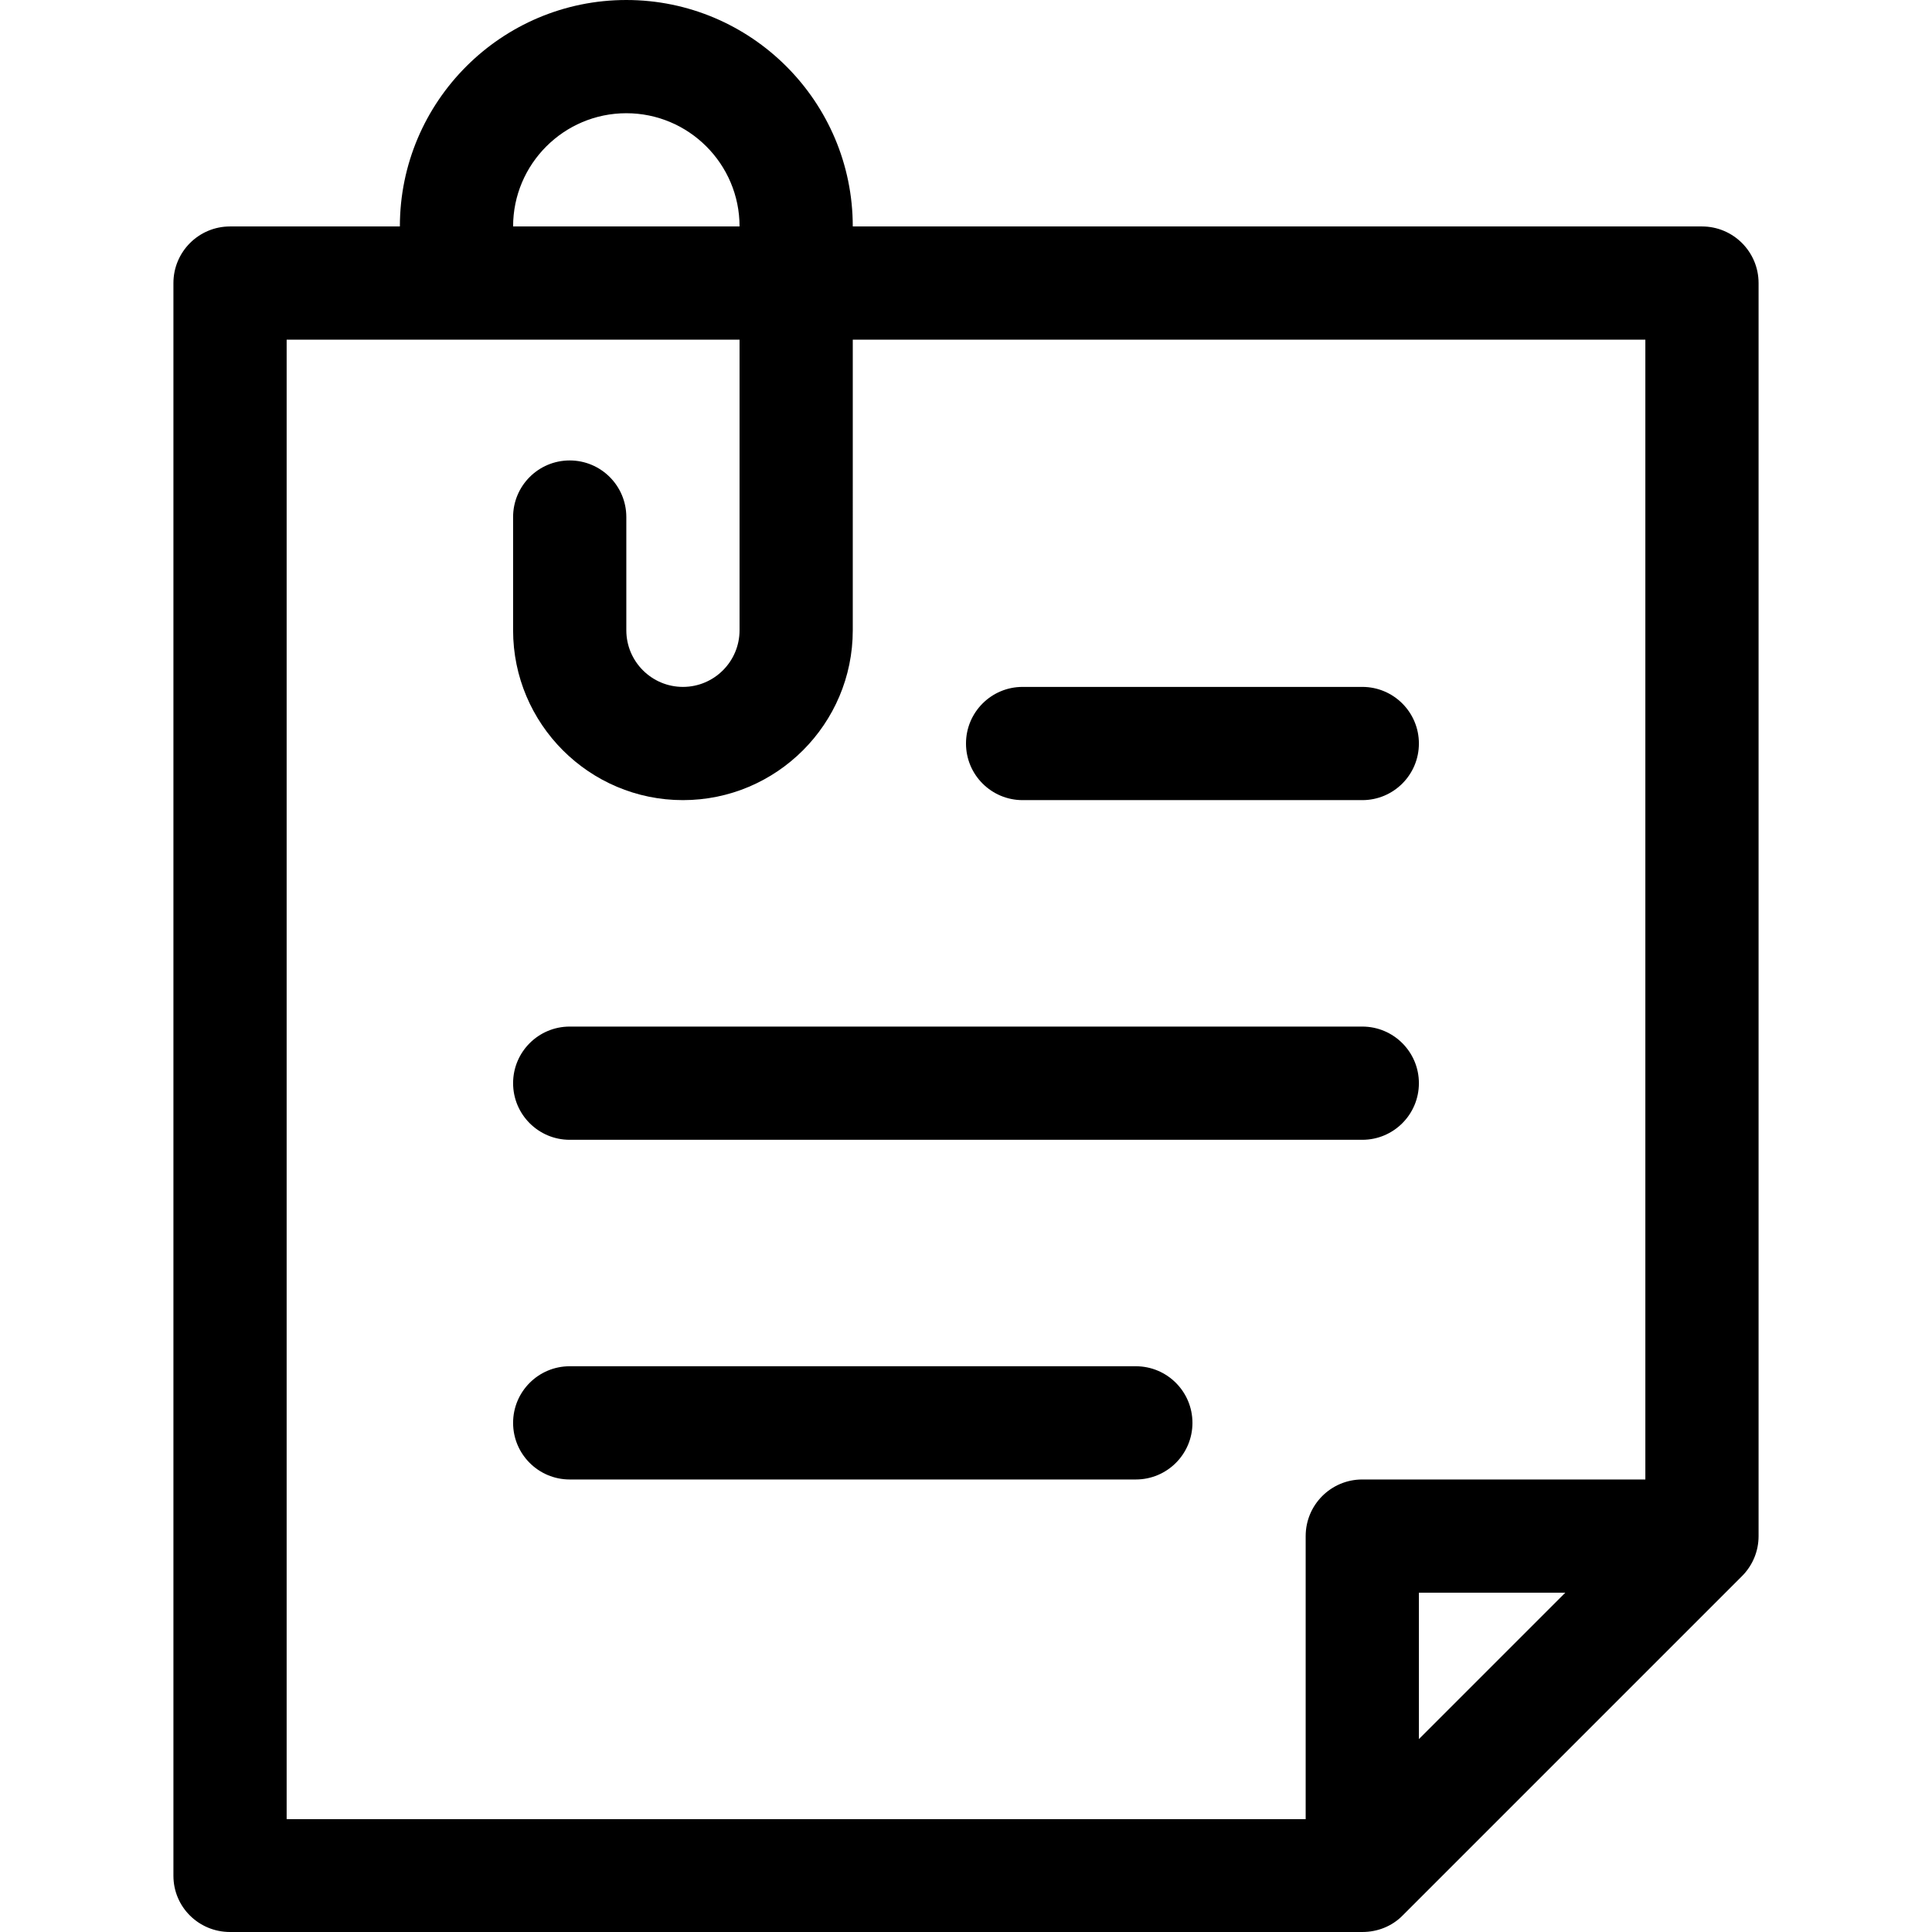 <?xml version="1.0" encoding="iso-8859-1"?>
<!-- Generator: Adobe Illustrator 19.0.0, SVG Export Plug-In . SVG Version: 6.00 Build 0)  -->
<svg version="1.1" id="Capa_1" xmlns="http://www.w3.org/2000/svg" xmlns:xlink="http://www.w3.org/1999/xlink" x="0px" y="0px"
	 viewBox="0 0 512 512" style="enable-background:new 0 0 512 512;" xml:space="preserve">
<g>
	<g>
		<path d="M451.038,60.012H225.994C225.994,26.921,199.073,0,165.982,0s-60.012,26.921-60.012,60.012H60.962
			c-8.286,0-15.003,6.717-15.003,15.003v422.082c0,8.286,6.717,14.903,15.003,14.903h299.942c0.038,0,0.076,0,0.113,0
			c4.025,0,7.815-1.494,10.612-4.295l90.018-90.018c0.116-0.116,0.23-0.234,0.342-0.353c2.503-2.672,4.041-6.261,4.053-10.209
			c0-0.004,0-0.008,0-0.011s0-0.008,0-0.012c0-0.008,0-0.016,0-0.024V75.015C466.041,66.729,459.324,60.012,451.038,60.012z
			 M165.982,30.006c16.545,0,30.006,13.461,30.006,30.006h-60.012C135.977,43.466,149.437,30.006,165.982,30.006z M376.023,460.877
			v-38.795h38.795L376.023,460.877z M436.035,392.077H361.02c-8.286,0-15.003,6.717-15.003,15.003v75.015H75.965V90.018h120.023
			v77.015c0,8.273-6.73,15.003-15.003,15.003s-15.003-6.73-15.003-15.003v-30.006c0-8.286-6.717-15.003-15.003-15.003
			c-8.286,0-15.003,6.717-15.003,15.003v30.006c0,24.818,20.191,45.009,45.009,45.009s45.009-20.191,45.009-45.009V90.018h210.041
			V392.077z"/>
	</g>
</g>
<g>
	<g>
		<path d="M301.009,362.071H150.979c-8.286,0-15.003,6.717-15.003,15.003c0,8.286,6.717,15.003,15.003,15.003h150.029
			c8.286,0,15.003-6.717,15.003-15.003C316.012,368.788,309.294,362.071,301.009,362.071z"/>
	</g>
</g>
<g>
	<g>
		<path d="M361.02,272.053H150.979c-8.286,0-15.003,6.717-15.003,15.003c0,8.286,6.717,15.003,15.003,15.003H361.02
			c8.286,0,15.003-6.717,15.003-15.003C376.023,278.77,369.306,272.053,361.02,272.053z"/>
	</g>
</g>
<g>
	<g>
		<path d="M361.02,182.036h-90.018c-8.286,0-15.003,6.717-15.003,15.003c0,8.286,6.717,15.003,15.003,15.003h90.018
			c8.286,0,15.003-6.717,15.003-15.003C376.023,188.753,369.306,182.036,361.02,182.036z"/>
	</g>
</g>
</svg>
